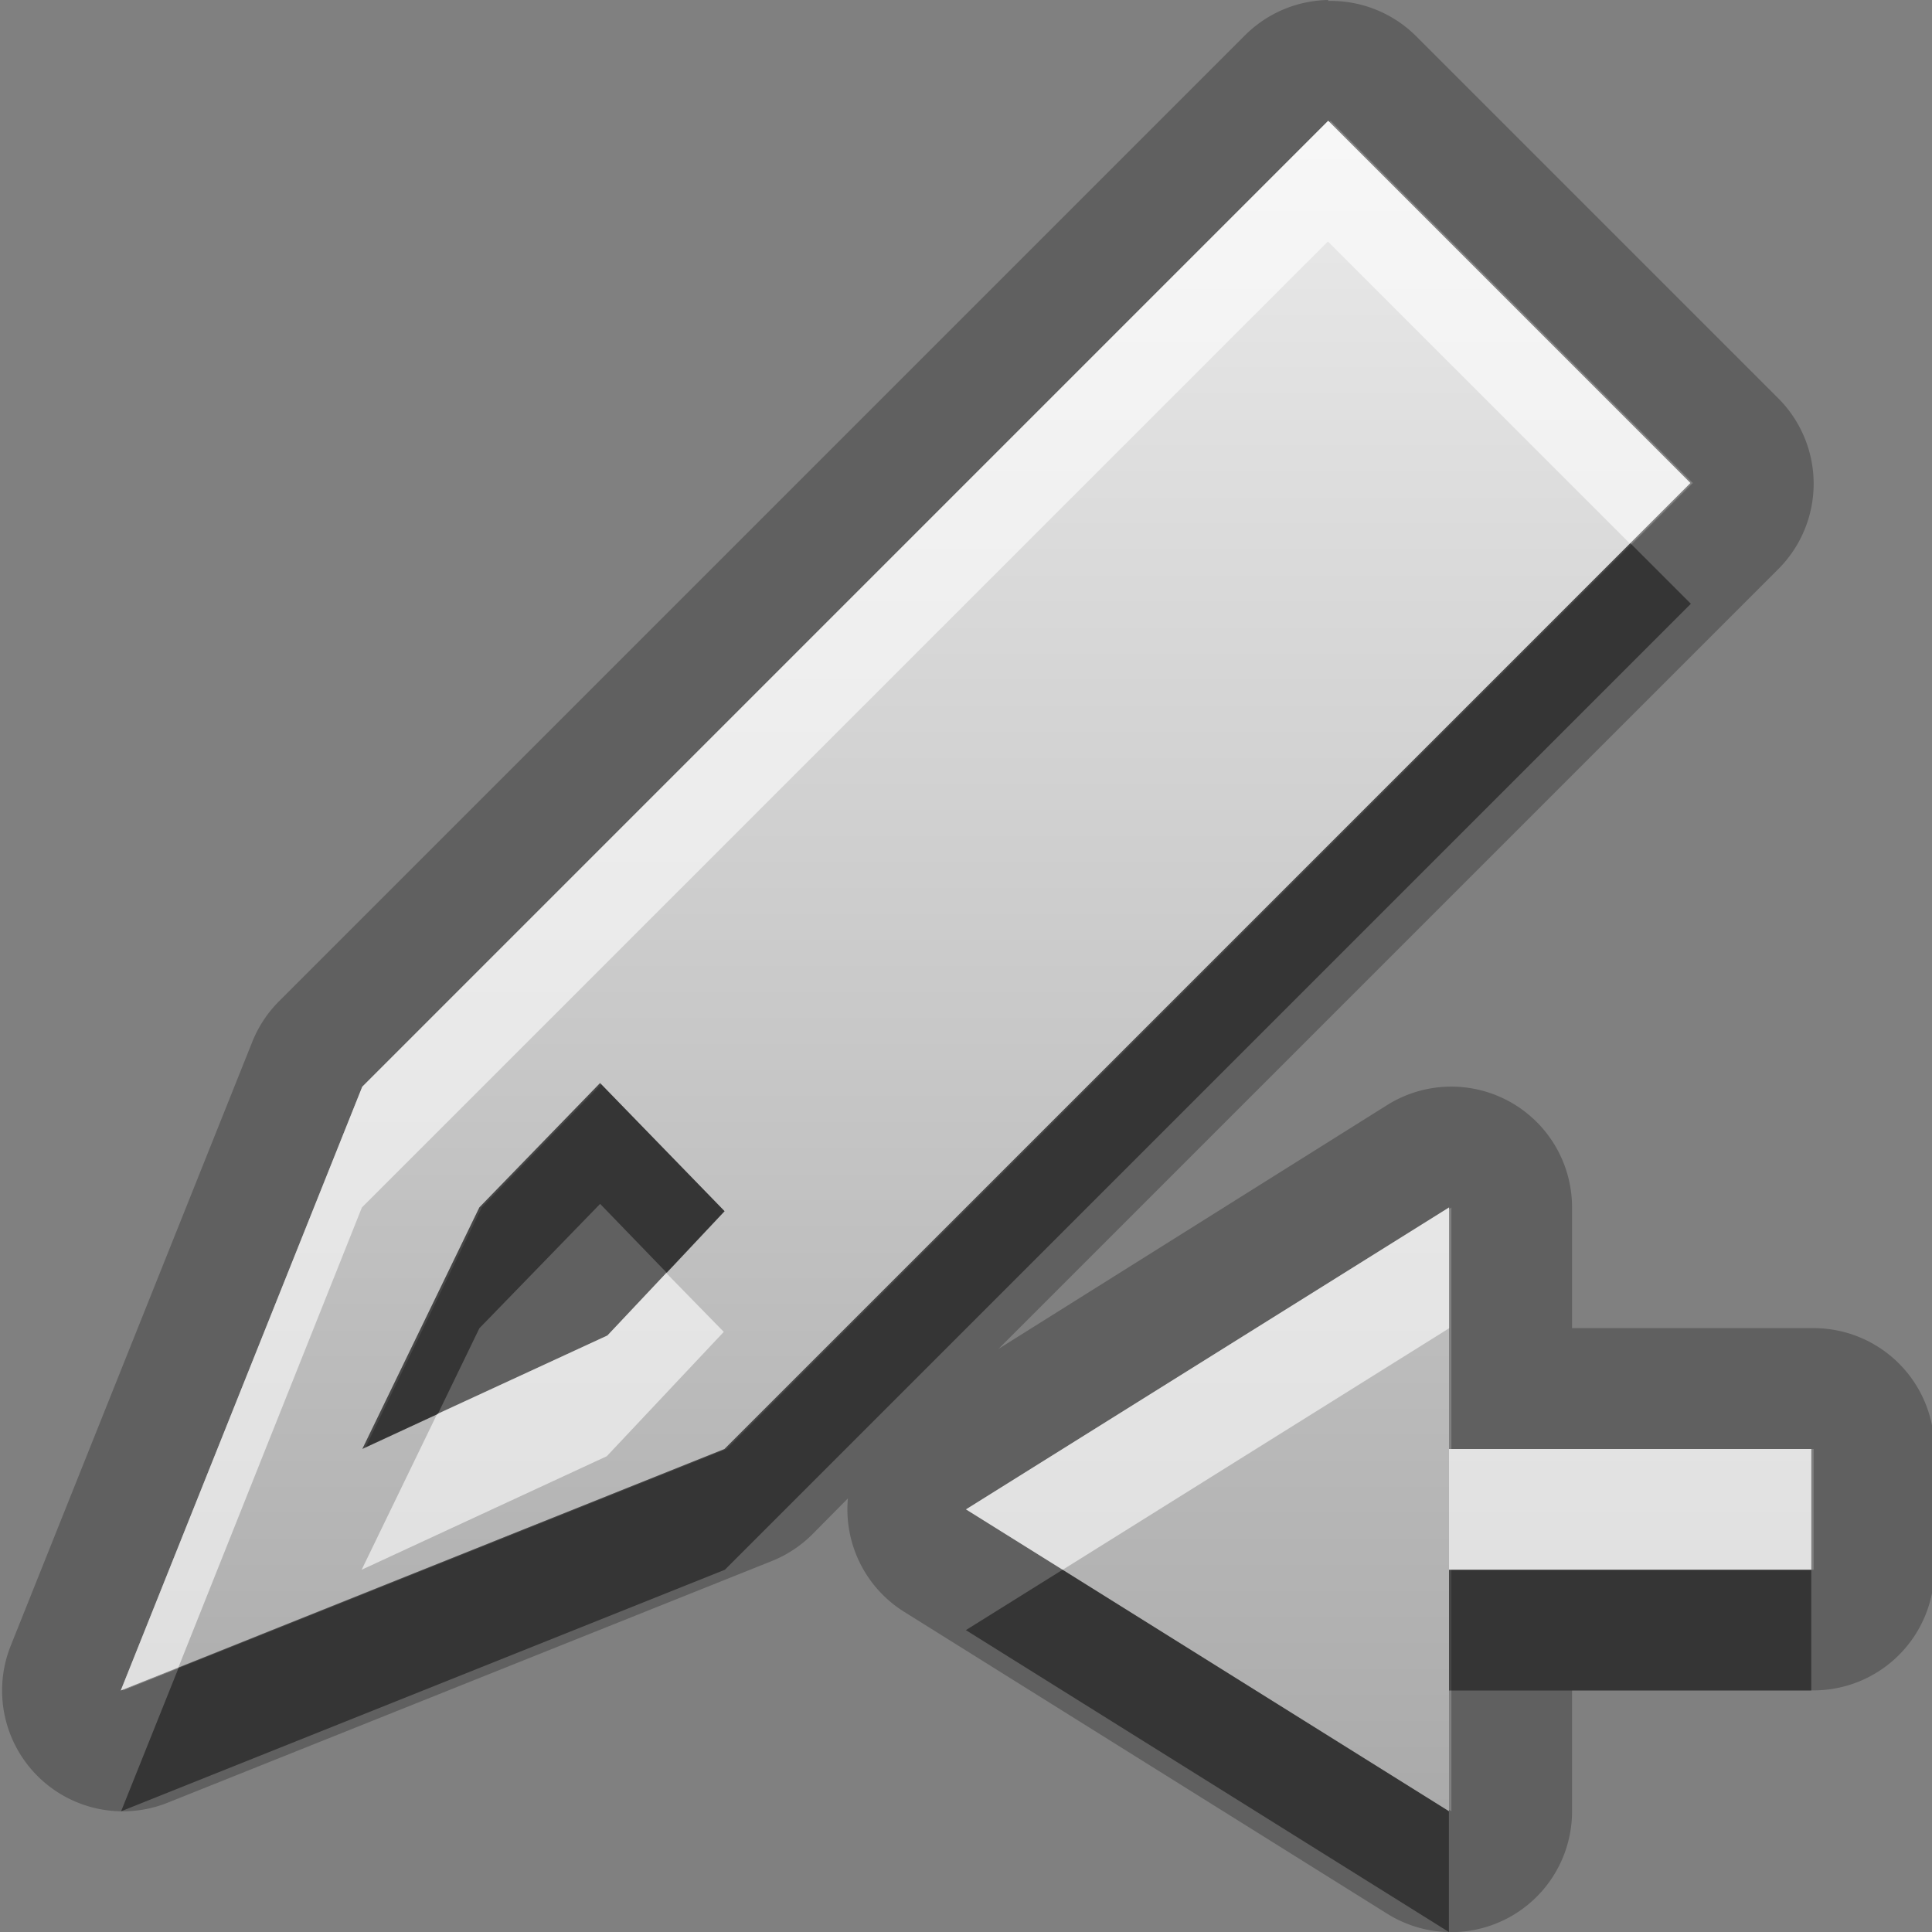 <?xml version="1.0" encoding="UTF-8"?>
<svg width="16" height="16" version="1.1" xmlns="http://www.w3.org/2000/svg">
 <rect width="100%" height="100%" fill="#808080" stroke="none"/>
 <defs>
  <linearGradient id="a" x1="8" x2="8" y1="1" y2="15" gradientUnits="userSpaceOnUse">
   <stop stop-color="#ebebeb" offset="0"/>
   <stop stop-color="#aaa" offset="1"/>
  </linearGradient>
 </defs>
 <path d="m11 0a1 1 0 0 0-0.69 0.293l-8 8a1 1 0 0 0-0.221 0.336l-2 5a1 1 0 0 0 1.3 1.3l5-2a1 1 0 0 0 0.336-0.22l0.297-0.3a1 1 0 0 0 0.467 0.94l4 2.5a1 1 0 0 0 1.53-0.85v-1h2a1 1 0 0 0 1-1v-1a1 1 0 0 0-1-1h-2v-1a1 1 0 0 0-1.53-0.848l-3.22 2.02 6.46-6.46a1 1 0 0 0 0-1.41l-3-3a1 1 0 0 0-0.73-0.293zm0.02 1 3 3-8 8-5 2 2-5 8-8zm-6.03 7.97-1 1.03-0.969 2 2.03-0.94 0.969-1.03-1.03-1.06zm7.03 1.03v2h3v1h-3v2l-4-2.5 4-2.5z" opacity=".25"/>
 <path d="m11 1-8 8-2 5 5-2 8-8-3-3zm-6.03 7.97 1.03 1.06-0.969 1.03-2.03 0.938 0.969-2 1-1.03zm7.03 1.03-4 2.5 4 2.5v-2h3v-1h-3v-2z" fill="url(#a)"/>
 <path d="m11 1-8 8-2 5 0.477-0.19 1.52-3.81 8-8 2.5 2.5 0.5-0.5-3-3zm1 9-4 2.5 0.801 0.5 3.2-2v-1zm-6.48 0.54-0.49 0.52-1.41 0.65-0.625 1.29 2.03-0.94 0.969-1.03-0.479-0.49zm6.48 1.46v1h3v-1h-3z" fill="#fff" opacity=".6"/>
 <path d="m13.5 4.5-7.5 7.5-4.52 1.81-0.477 1.19 5-2 8-8-0.5-0.5zm-8.53 4.47-1 1.03-0.969 2 0.625-0.29 0.344-0.71 1-1.03 0.552 0.571 0.479-0.51-1.03-1.06zm3.83 4.03-0.801 0.5 4 2.5v-1l-3.2-2zm3.2 0v1h3v-1h-3z" opacity=".45"/>
</svg>

